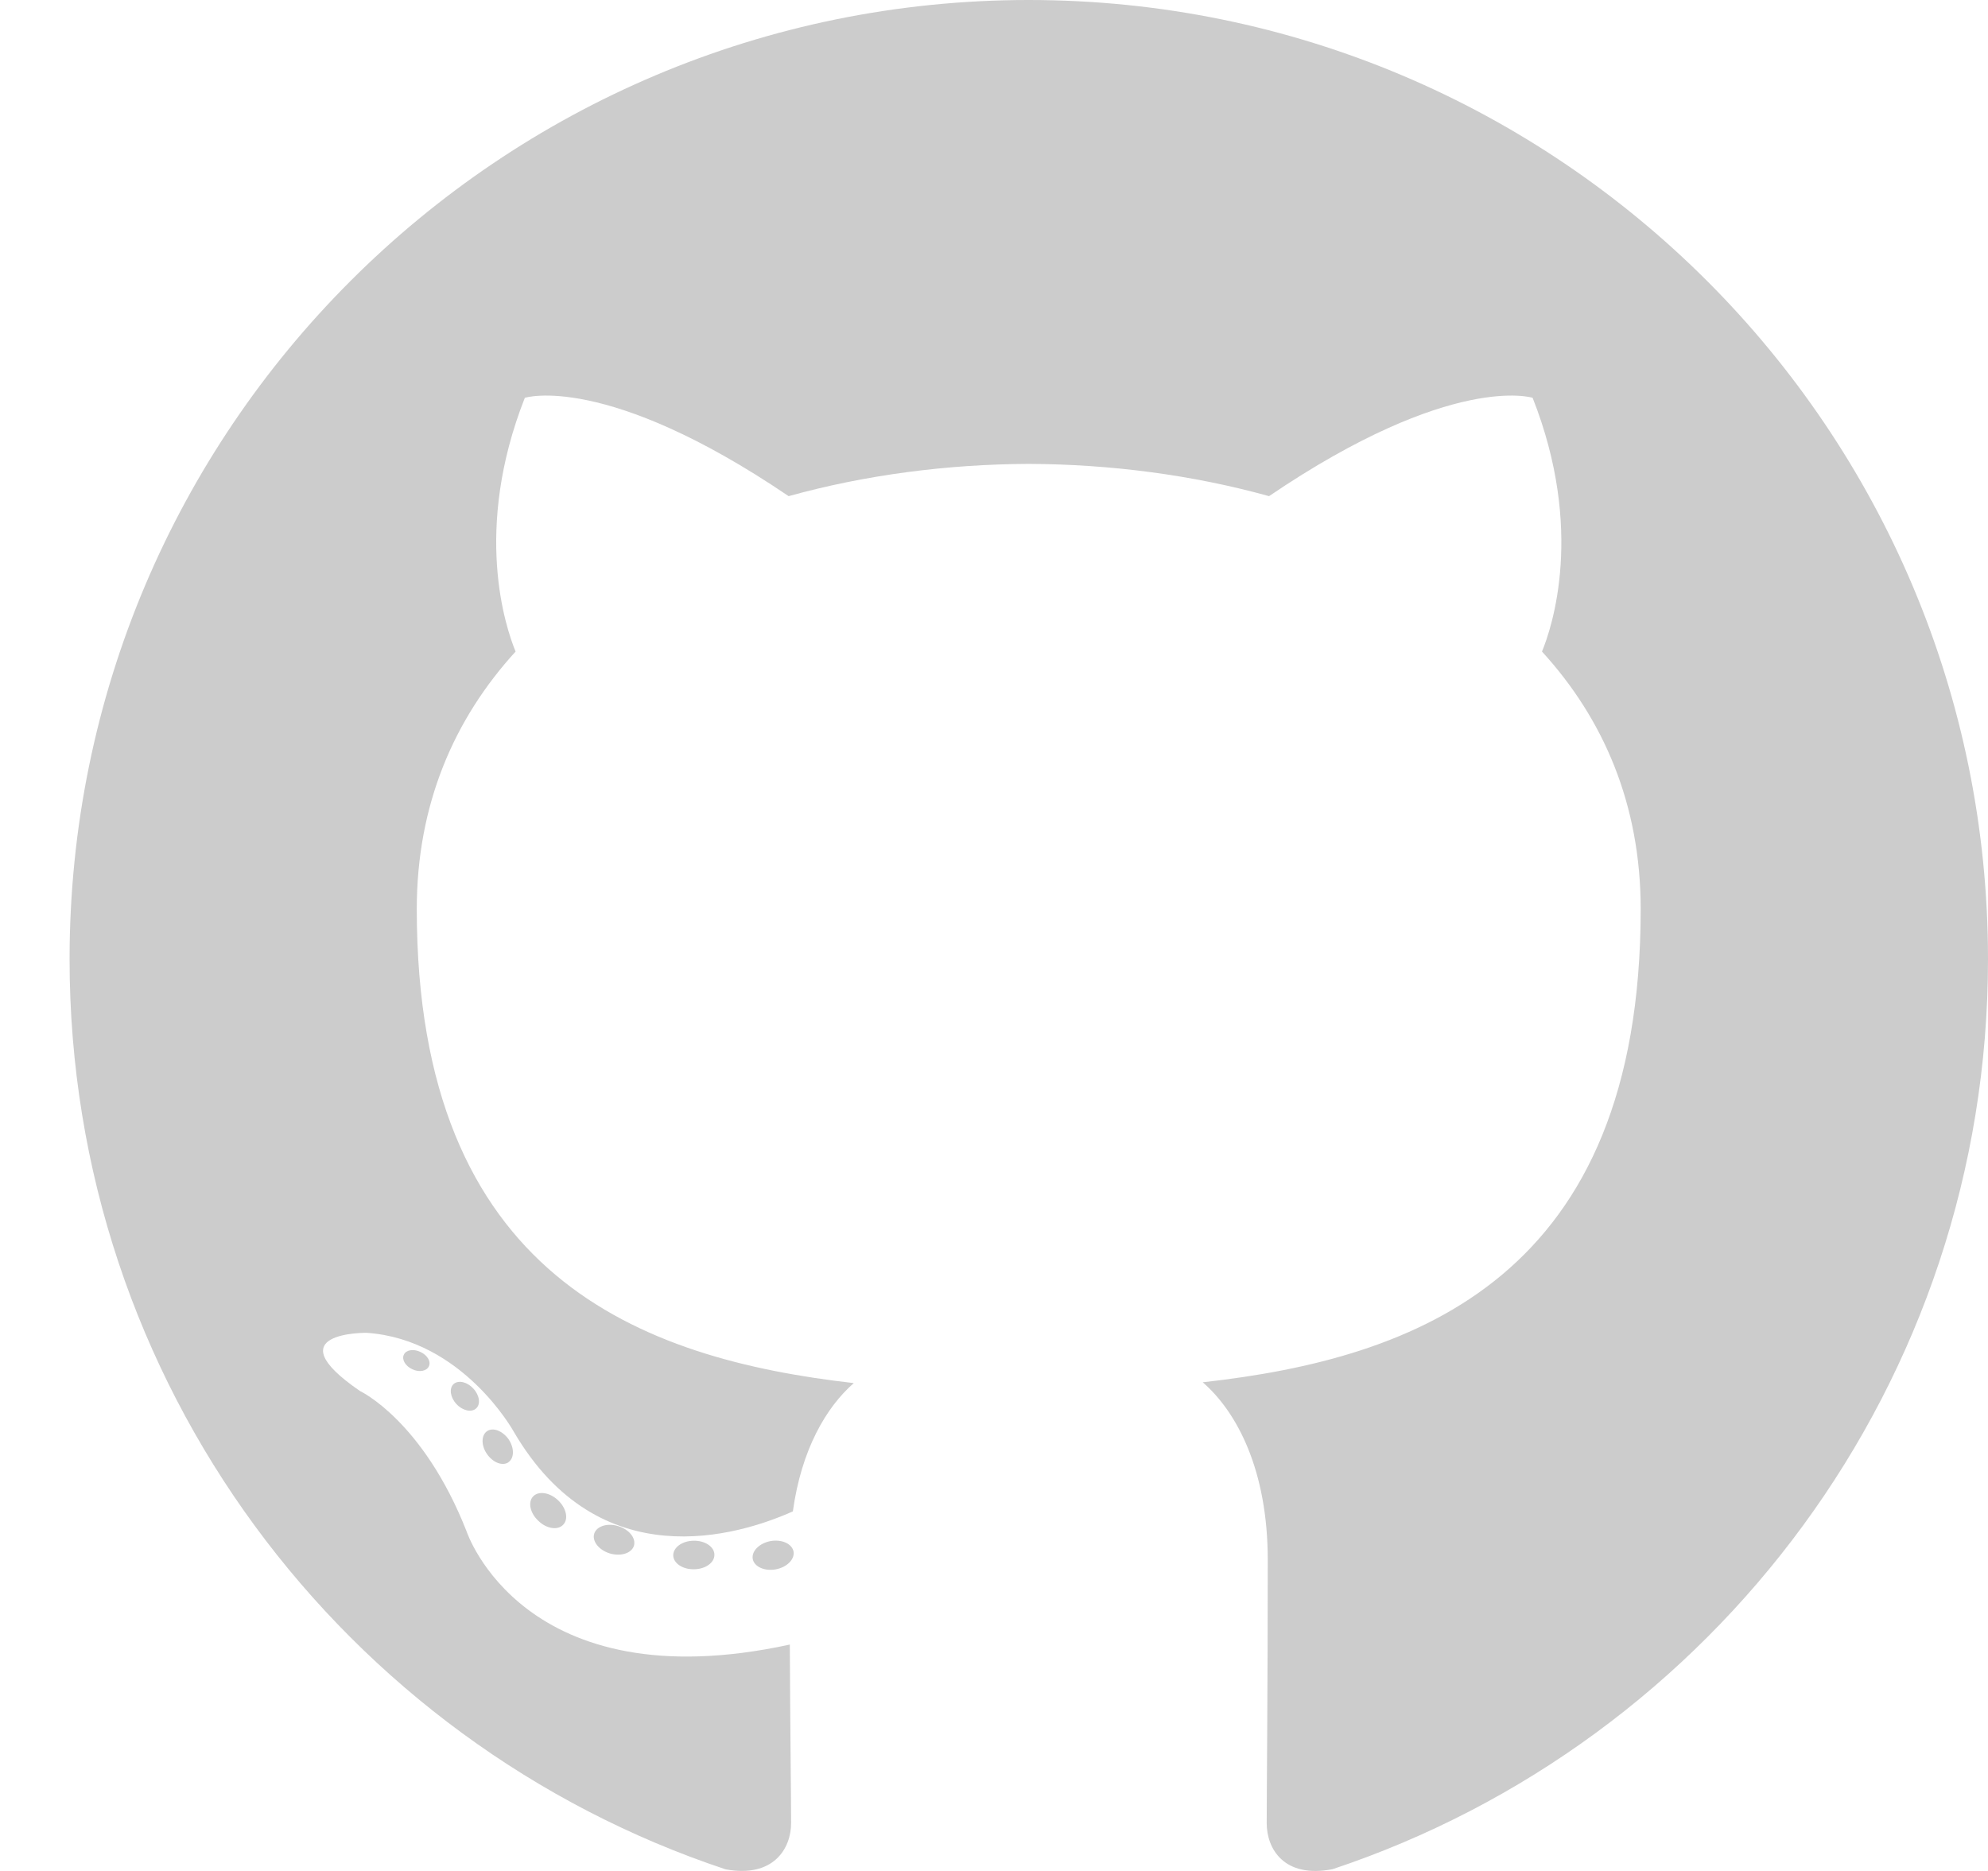 <svg width="17" height="16" viewBox="0 0 17 16" fill="none" xmlns="http://www.w3.org/2000/svg">
<path d="M8.797 0C4.268 0 0.595 3.672 0.595 8.203C0.595 11.827 2.945 14.901 6.204 15.986C6.614 16.062 6.765 15.808 6.765 15.591C6.765 15.396 6.757 14.749 6.754 14.064C4.472 14.56 3.99 13.096 3.99 13.096C3.617 12.148 3.079 11.896 3.079 11.896C2.335 11.387 3.136 11.398 3.136 11.398C3.959 11.455 4.393 12.243 4.393 12.243C5.125 13.497 6.312 13.134 6.78 12.925C6.853 12.395 7.066 12.033 7.301 11.828C5.479 11.62 3.564 10.917 3.564 7.774C3.564 6.879 3.884 6.147 4.409 5.572C4.324 5.366 4.043 4.532 4.488 3.402C4.488 3.402 5.177 3.181 6.744 4.243C7.399 4.061 8.1 3.97 8.797 3.967C9.495 3.97 10.197 4.061 10.852 4.243C12.418 3.181 13.106 3.402 13.106 3.402C13.552 4.532 13.271 5.366 13.186 5.572C13.712 6.147 14.03 6.879 14.03 7.774C14.03 10.925 12.111 11.618 10.285 11.821C10.579 12.076 10.841 12.575 10.841 13.34C10.841 14.438 10.832 15.321 10.832 15.591C10.832 15.81 10.979 16.065 11.395 15.985C14.653 14.899 17 11.825 17 8.203C17 3.672 13.328 0 8.797 0Z" fill="#CCCCCC"/>
<path d="M3.667 11.685C3.649 11.725 3.585 11.738 3.527 11.71C3.467 11.683 3.434 11.627 3.453 11.586C3.471 11.544 3.535 11.533 3.594 11.561C3.654 11.588 3.688 11.644 3.667 11.685V11.685ZM4.071 12.045C4.032 12.081 3.955 12.064 3.903 12.007C3.85 11.95 3.839 11.873 3.879 11.836C3.92 11.8 3.994 11.817 4.047 11.874C4.101 11.932 4.112 12.008 4.071 12.045L4.071 12.045ZM4.348 12.505C4.297 12.54 4.215 12.508 4.164 12.434C4.114 12.362 4.114 12.274 4.165 12.239C4.216 12.204 4.297 12.236 4.349 12.308C4.399 12.382 4.399 12.47 4.347 12.505L4.348 12.505ZM4.816 13.039C4.771 13.088 4.675 13.075 4.605 13.007C4.533 12.941 4.513 12.847 4.558 12.798C4.604 12.748 4.7 12.762 4.771 12.829C4.842 12.895 4.864 12.99 4.816 13.039H4.816ZM5.421 13.219C5.401 13.283 5.309 13.312 5.216 13.285C5.123 13.257 5.062 13.182 5.081 13.117C5.1 13.052 5.193 13.022 5.286 13.051C5.379 13.079 5.44 13.153 5.421 13.219H5.421ZM6.109 13.295C6.111 13.363 6.033 13.419 5.935 13.42C5.837 13.422 5.758 13.368 5.757 13.301C5.757 13.233 5.834 13.177 5.932 13.176C6.029 13.174 6.109 13.228 6.109 13.295V13.295ZM6.786 13.269C6.797 13.335 6.729 13.403 6.633 13.421C6.537 13.438 6.449 13.398 6.437 13.332C6.425 13.265 6.494 13.197 6.589 13.179C6.686 13.162 6.773 13.202 6.786 13.269" fill="#CCCCCC"/>
</svg>

